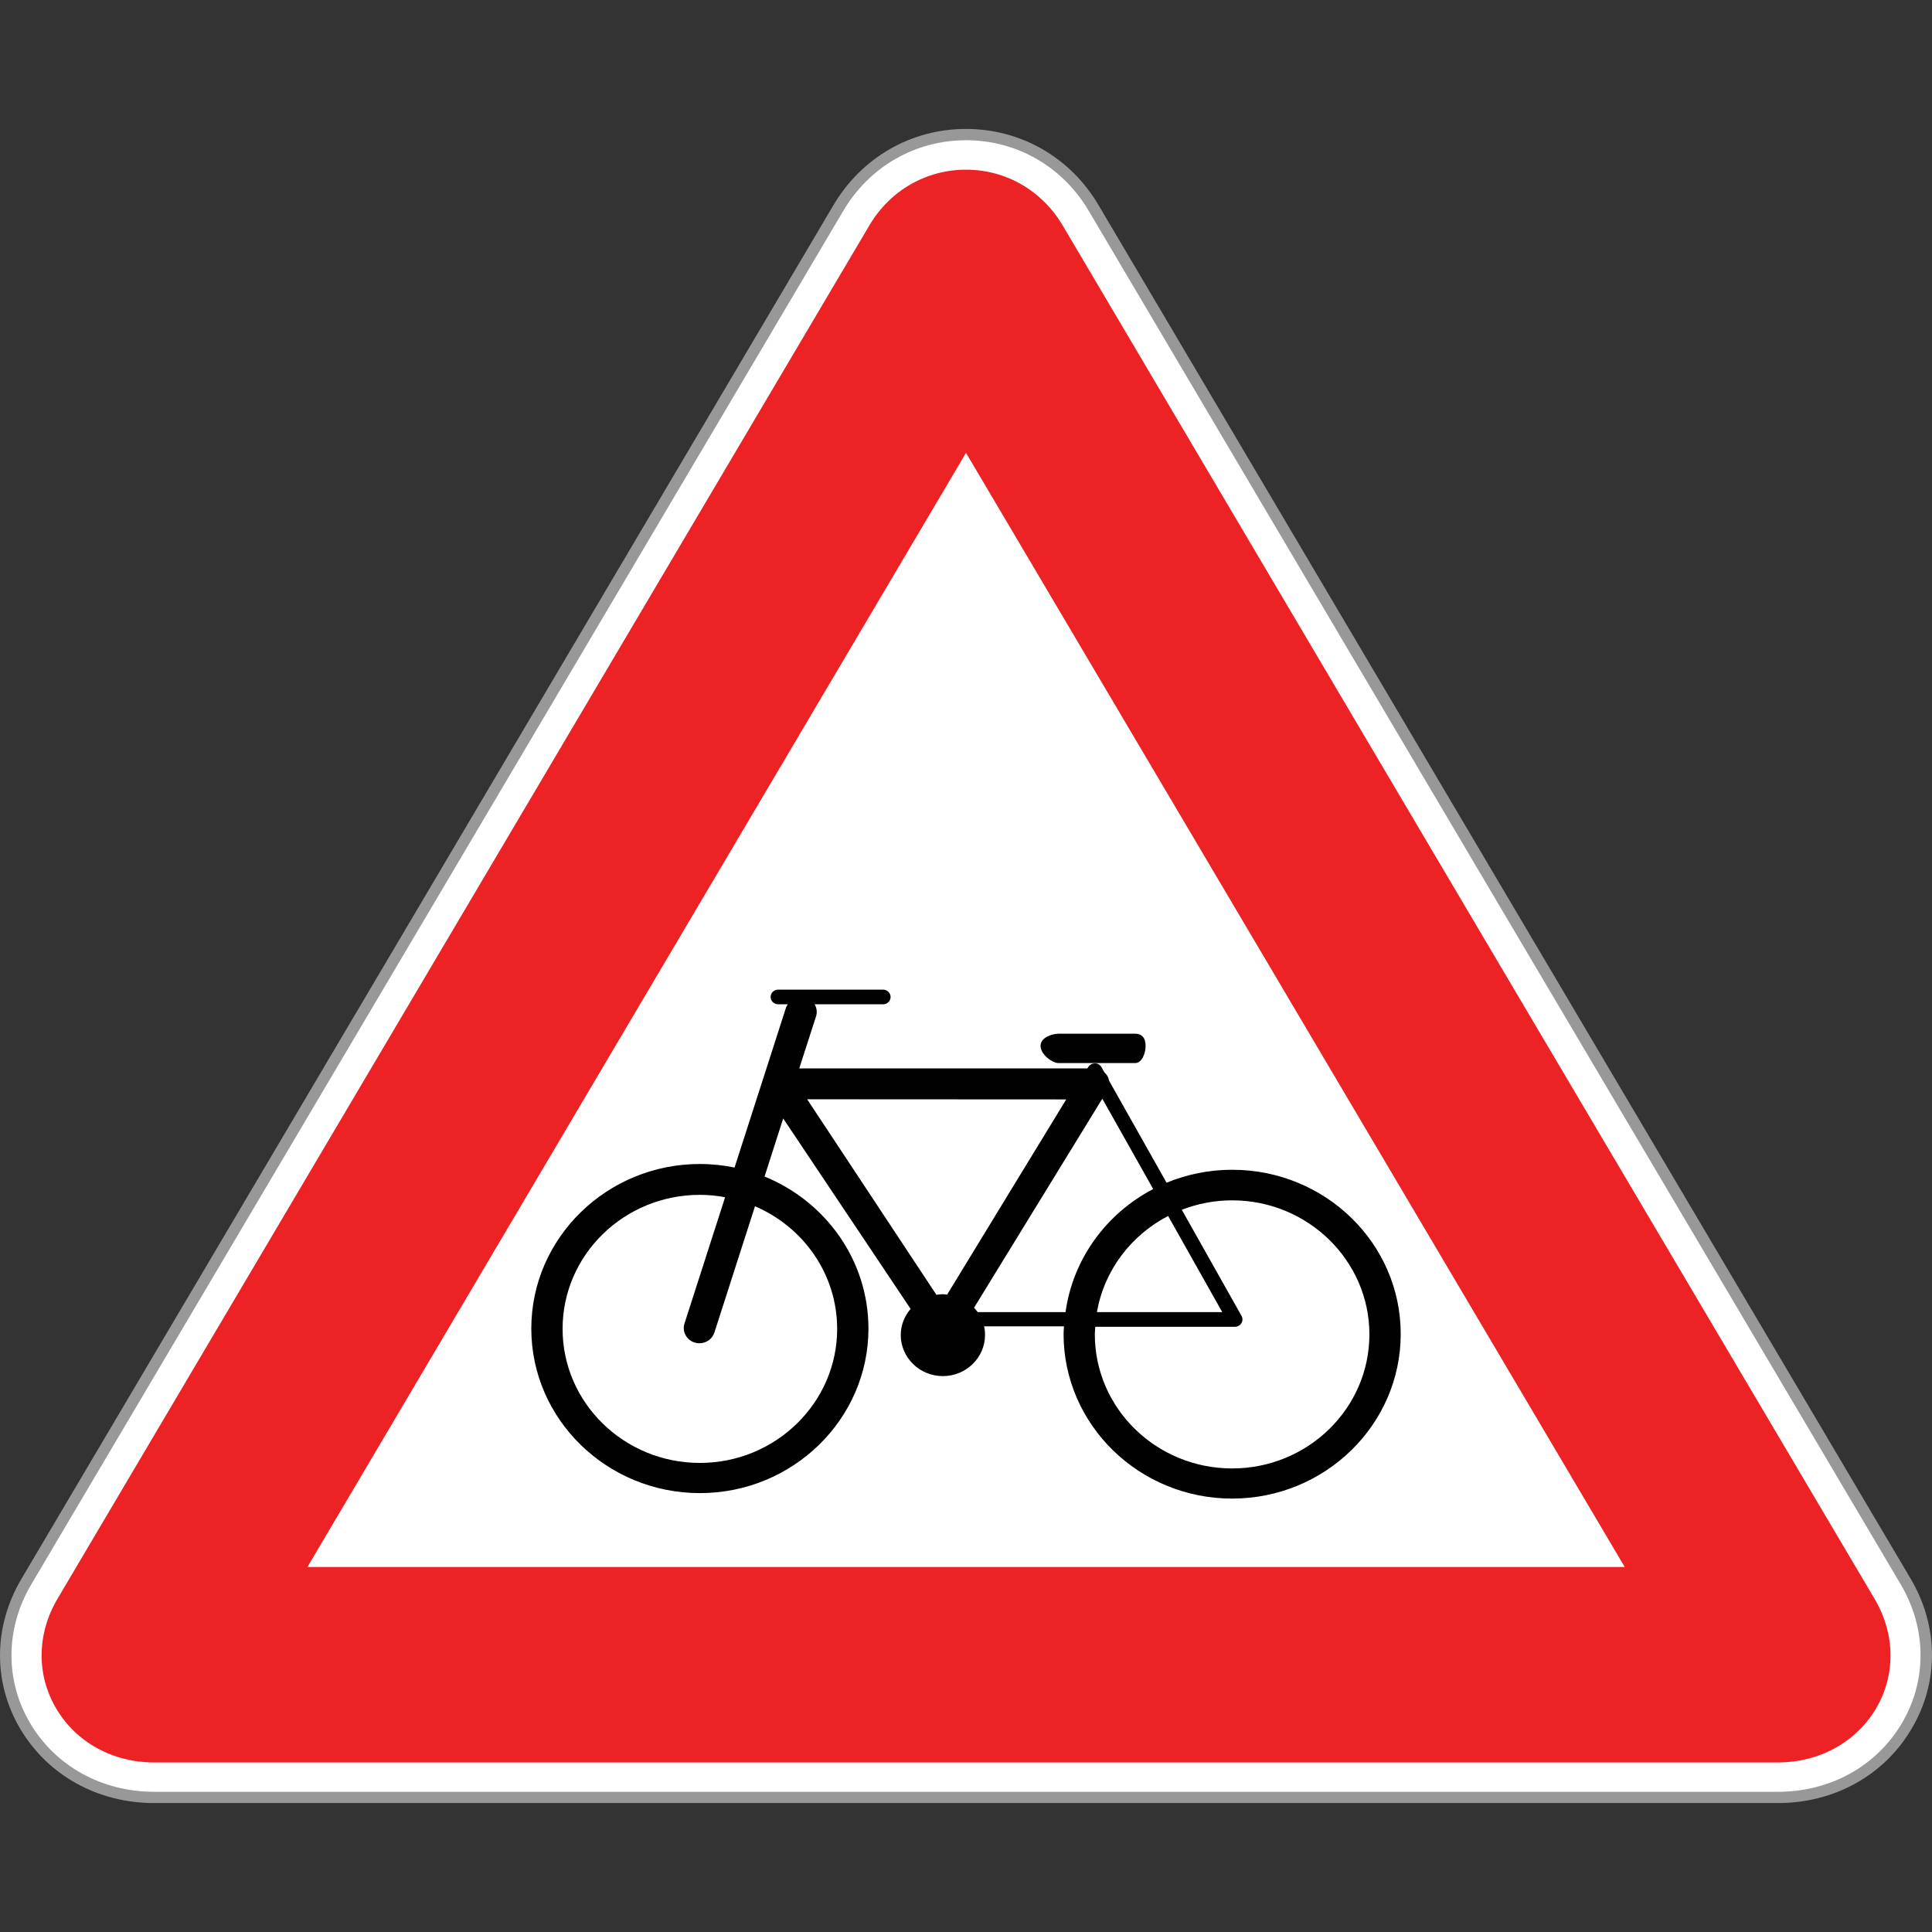 <?xml version="1.0" encoding="utf-8"?>
<!-- Generator: Adobe Illustrator 16.0.0, SVG Export Plug-In . SVG Version: 6.00 Build 0)  -->
<!DOCTYPE svg PUBLIC "-//W3C//DTD SVG 1.1//EN" "http://www.w3.org/Graphics/SVG/1.1/DTD/svg11.dtd">
<svg version="1.1" id="_x35_0m" xmlns="http://www.w3.org/2000/svg" xmlns:xlink="http://www.w3.org/1999/xlink" x="0px" y="0px"
	 width="144px" height="144px" viewBox="0 0 144 144" enable-background="new 0 0 144 144" xml:space="preserve">
<rect x="0" y="0" width="144" height="144" fill="#333333" stroke="none"/>
<g>
	<g>
		<g>
			<g>
				<g>
					<path fill="#989898" d="M132.514,134.39H11.485c-4.202,0-7.922-2.069-9.971-5.525c-2.048-3.457-2.017-7.638,0.085-11.189
						l31.014-52.456l29.511-49.935C64.226,11.733,67.913,9.61,72,9.61s7.785,2.123,9.875,5.674l31.003,52.446l29.522,49.924
						c2.102,3.55,2.133,7.732,0.084,11.188C140.446,132.32,136.717,134.39,132.514,134.39z M28.263,113.777h87.474L72,39.795
						L28.263,113.777z"/>
				</g>
			</g>
		</g>
		<g>
			<g>
				<g>
					<path fill="#FFFFFF" d="M71.254,20.442c0.41-0.693,1.082-0.693,1.492,0l29.521,49.924c0.41,0.693,1.082,1.828,1.492,2.521
						l29.521,49.925c0.409,0.693,0.073,1.261-0.746,1.261H73.492c-0.819,0-2.165,0-2.984,0H11.485c-0.819,0-1.155-0.567-0.746-1.261
						l29.522-49.925c0.409-0.693,1.081-1.828,1.491-2.521L71.254,20.442z"/>
				</g>
			</g>
		</g>
		<g>
			<g>
				<g>
					<path fill="#FFFFFF" d="M132.514,133.55H11.485c-3.887,0-7.344-1.912-9.234-5.106c-1.891-3.193-1.859-7.07,0.084-10.359
						l31.014-52.455l29.511-49.925c1.944-3.288,5.358-5.253,9.141-5.253s7.196,1.965,9.141,5.253l31.003,52.456l29.521,49.924
						c1.943,3.289,1.975,7.166,0.084,10.359C139.857,131.648,136.411,133.55,132.514,133.55z M26.782,114.617h90.436L72,38.124
						L26.782,114.617z"/>
				</g>
			</g>
		</g>
	</g>
	<g>
		<g>
			<g>
				<path fill="#ED2224" d="M132.514,131.363H11.485c-3.078,0-5.81-1.502-7.291-4.013c-1.492-2.511-1.449-5.567,0.084-8.174
					l31.004-52.445l29.511-49.924c1.533-2.606,4.233-4.16,7.207-4.16s5.663,1.554,7.208,4.16l31.002,52.456l29.521,49.924
					c1.534,2.605,1.576,5.663,0.085,8.174C138.324,129.861,135.603,131.363,132.514,131.363z M22.916,116.792h98.179L72,33.753
					l-25.288,42.78L22.916,116.792z"/>
			</g>
		</g>
	</g>
	<g>
		<path fill="#010101" d="M91.835,87.187c-1.733,0-3.383,0.347-4.886,0.966l-4.286-7.606c-0.021-0.126-0.063-0.24-0.126-0.356
			c-0.063-0.104-0.137-0.189-0.22-0.263l-0.222-0.389c-0.095-0.168-0.272-0.283-0.483-0.283c-0.209,0-0.388,0.105-0.493,0.263
			l-0.074,0.115H59.571l1.25-3.876c0.105-0.316,0.053-0.631-0.104-0.904h5.105c0.305,0,0.557-0.241,0.557-0.546
			c0-0.294-0.252-0.546-0.557-0.546h-7.826c-0.306,0-0.558,0.24-0.558,0.546c0,0.305,0.252,0.546,0.558,0.546h0.724
			c-0.041,0.073-0.094,0.137-0.126,0.22l-3.845,11.946c-0.83-0.168-1.701-0.263-2.585-0.263c-6.923,0-12.564,5.505-12.564,12.271
			c0,6.765,5.642,12.26,12.564,12.26c6.924,0,12.565-5.505,12.565-12.26c0-5.106-3.204-9.487-7.743-11.336l1.388-4.329l9.497,14.194
			c-0.452,0.535-0.735,1.208-0.735,1.942c0,1.692,1.407,3.068,3.141,3.068c1.734,0,3.142-1.376,3.142-3.068
			c0-0.221-0.021-0.43-0.073-0.641h5.957c-0.011,0.189-0.031,0.378-0.031,0.568c0,6.765,5.631,12.27,12.564,12.27
			c6.924,0,12.565-5.505,12.565-12.27C104.4,92.66,98.77,87.187,91.835,87.187z M62.397,99.048c0,5.505-4.592,9.99-10.233,9.99
			c-5.641,0-10.232-4.475-10.232-9.99s4.581-9.991,10.232-9.991c0.642,0,1.271,0.063,1.881,0.178l-3.025,9.404
			c-0.2,0.598,0.147,1.239,0.756,1.428c0.116,0.032,0.231,0.053,0.357,0.053c0.494,0,0.956-0.315,1.113-0.798l3.026-9.414
			C59.876,91.452,62.397,94.961,62.397,99.048z M79.47,81.944l-8.878,14.551c-0.104-0.011-0.21-0.032-0.325-0.032
			c-0.158,0-0.315,0.021-0.473,0.043L60.16,81.934L79.47,81.944z M72.872,97.797c-0.085-0.114-0.179-0.22-0.273-0.325l9.561-15.581
			l3.793,6.735c-3.488,1.817-5.979,5.19-6.535,9.171H72.872L72.872,97.797z M87.065,90.633l4.034,7.164h-9.339
			C82.296,94.688,84.303,92.062,87.065,90.633z M91.835,109.449c-5.642,0-10.233-4.477-10.233-9.991c0-0.19,0.022-0.379,0.032-0.567
			h10.412c0.199,0,0.377-0.105,0.482-0.263c0.095-0.169,0.105-0.378,0.011-0.546l-4.454-7.912c1.166-0.451,2.427-0.704,3.75-0.704
			c5.642,0,10.232,4.487,10.232,9.992C102.067,104.973,97.477,109.449,91.835,109.449z"/>
		<path fill="#010101" d="M78.881,79.234h5.737c0.451,0,0.767-0.652,0.767-1.272v-0.021c0-0.62-0.315-0.894-0.767-0.894h-5.737
			c-0.44,0-1.323,0.273-1.323,0.894v0.021C77.558,78.593,78.43,79.234,78.881,79.234z"/>
	</g>
</g>
</svg>
